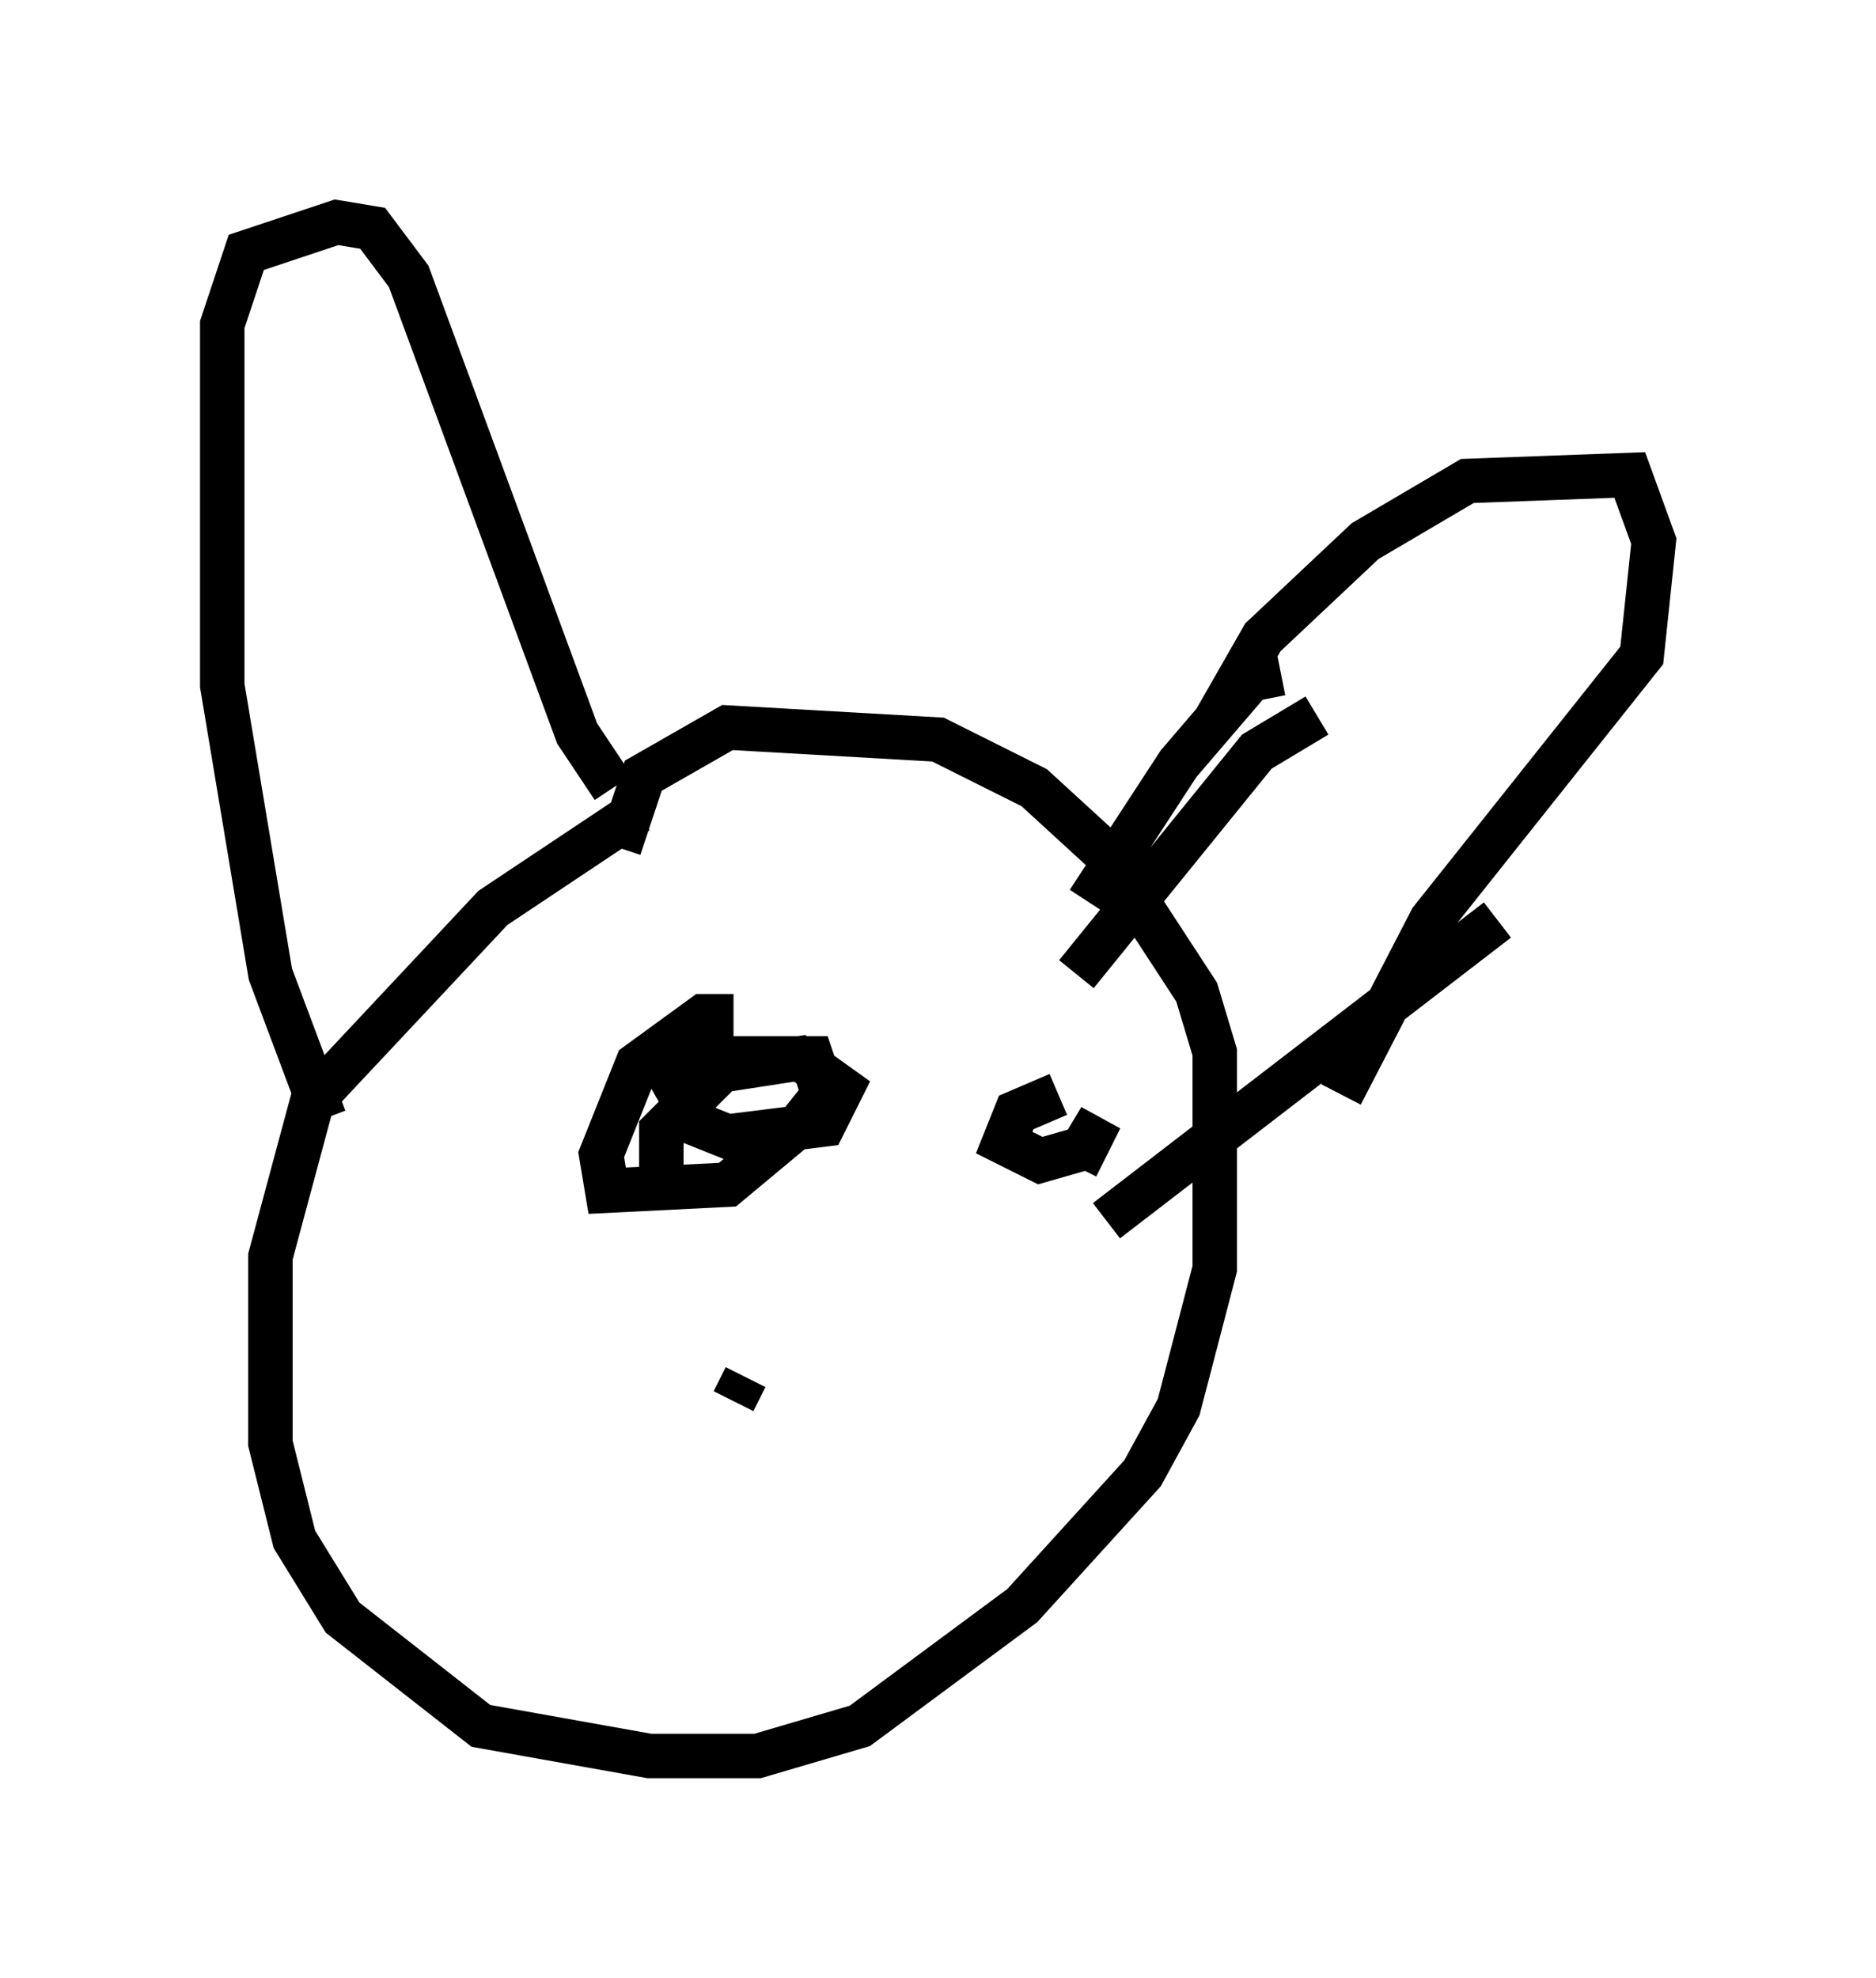 <?xml version="1.0" encoding="utf-8" ?>
<svg baseProfile="full" height="44.506" version="1.1" width="42.205" xmlns="http://www.w3.org/2000/svg" xmlns:ev="http://www.w3.org/2001/xml-events" xmlns:xlink="http://www.w3.org/1999/xlink"><defs /><rect fill="white" height="44.506" width="42.205" x="0" y="0" /><path d="M16.773, 17.449 m-2.436, 0.812 l-3.248, 2.165 -4.059, 4.33 l-0.947, 3.518 0.0, 4.195 l0.541, 2.165 1.083, 1.759 l3.112, 2.436 3.789, 0.677 l2.436, 0.0 2.3, -0.677 l3.654, -2.706 2.706, -2.977 l0.812, -1.488 0.812, -3.112 l0.0, -4.871 -0.406, -1.353 l-2.03, -3.112 -1.624, -1.488 l-2.165, -1.083 -4.736, -0.271 l-1.894, 1.083 -0.541, 1.624 m13.396, -2.842 l1.083, -1.894 2.3, -2.165 l2.3, -1.353 3.654, -0.135 l0.541, 1.488 -0.271, 2.571 l-4.736, 5.954 -2.03, 3.924 m-0.541, -8.525 l-1.353, 0.812 -4.059, 5.007 m4.601, -6.766 l-0.677, 0.135 -1.624, 1.894 l-2.03, 3.112 m9.202, 0.406 l-8.796, 6.766 m-17.591, -2.3 l-1.218, -3.248 -1.083, -6.495 l0.0, -8.119 0.541, -1.624 l2.03, -0.677 0.812, 0.135 l0.812, 1.083 3.789, 10.284 l0.812, 1.218 m2.706, 5.142 l-0.677, 0.0 -1.488, 1.083 l-0.812, 2.03 0.135, 0.812 l2.706, -0.135 1.624, -1.353 l0.541, -0.677 -0.271, -0.812 l-2.165, 0.0 -0.947, 0.541 l0.541, 0.947 0.677, 0.271 l2.165, -0.271 0.406, -0.812 l-0.947, -0.677 -1.759, 0.271 l-1.353, 1.353 0.0, 1.488 m8.931, -2.3 l-0.947, 0.406 -0.271, 0.677 l0.812, 0.406 0.947, -0.271 l0.406, -0.677 -0.541, 1.083 m-7.442, 4.736 l-0.271, 0.541 " fill="none" stroke="black" stroke-width="1" /></svg>